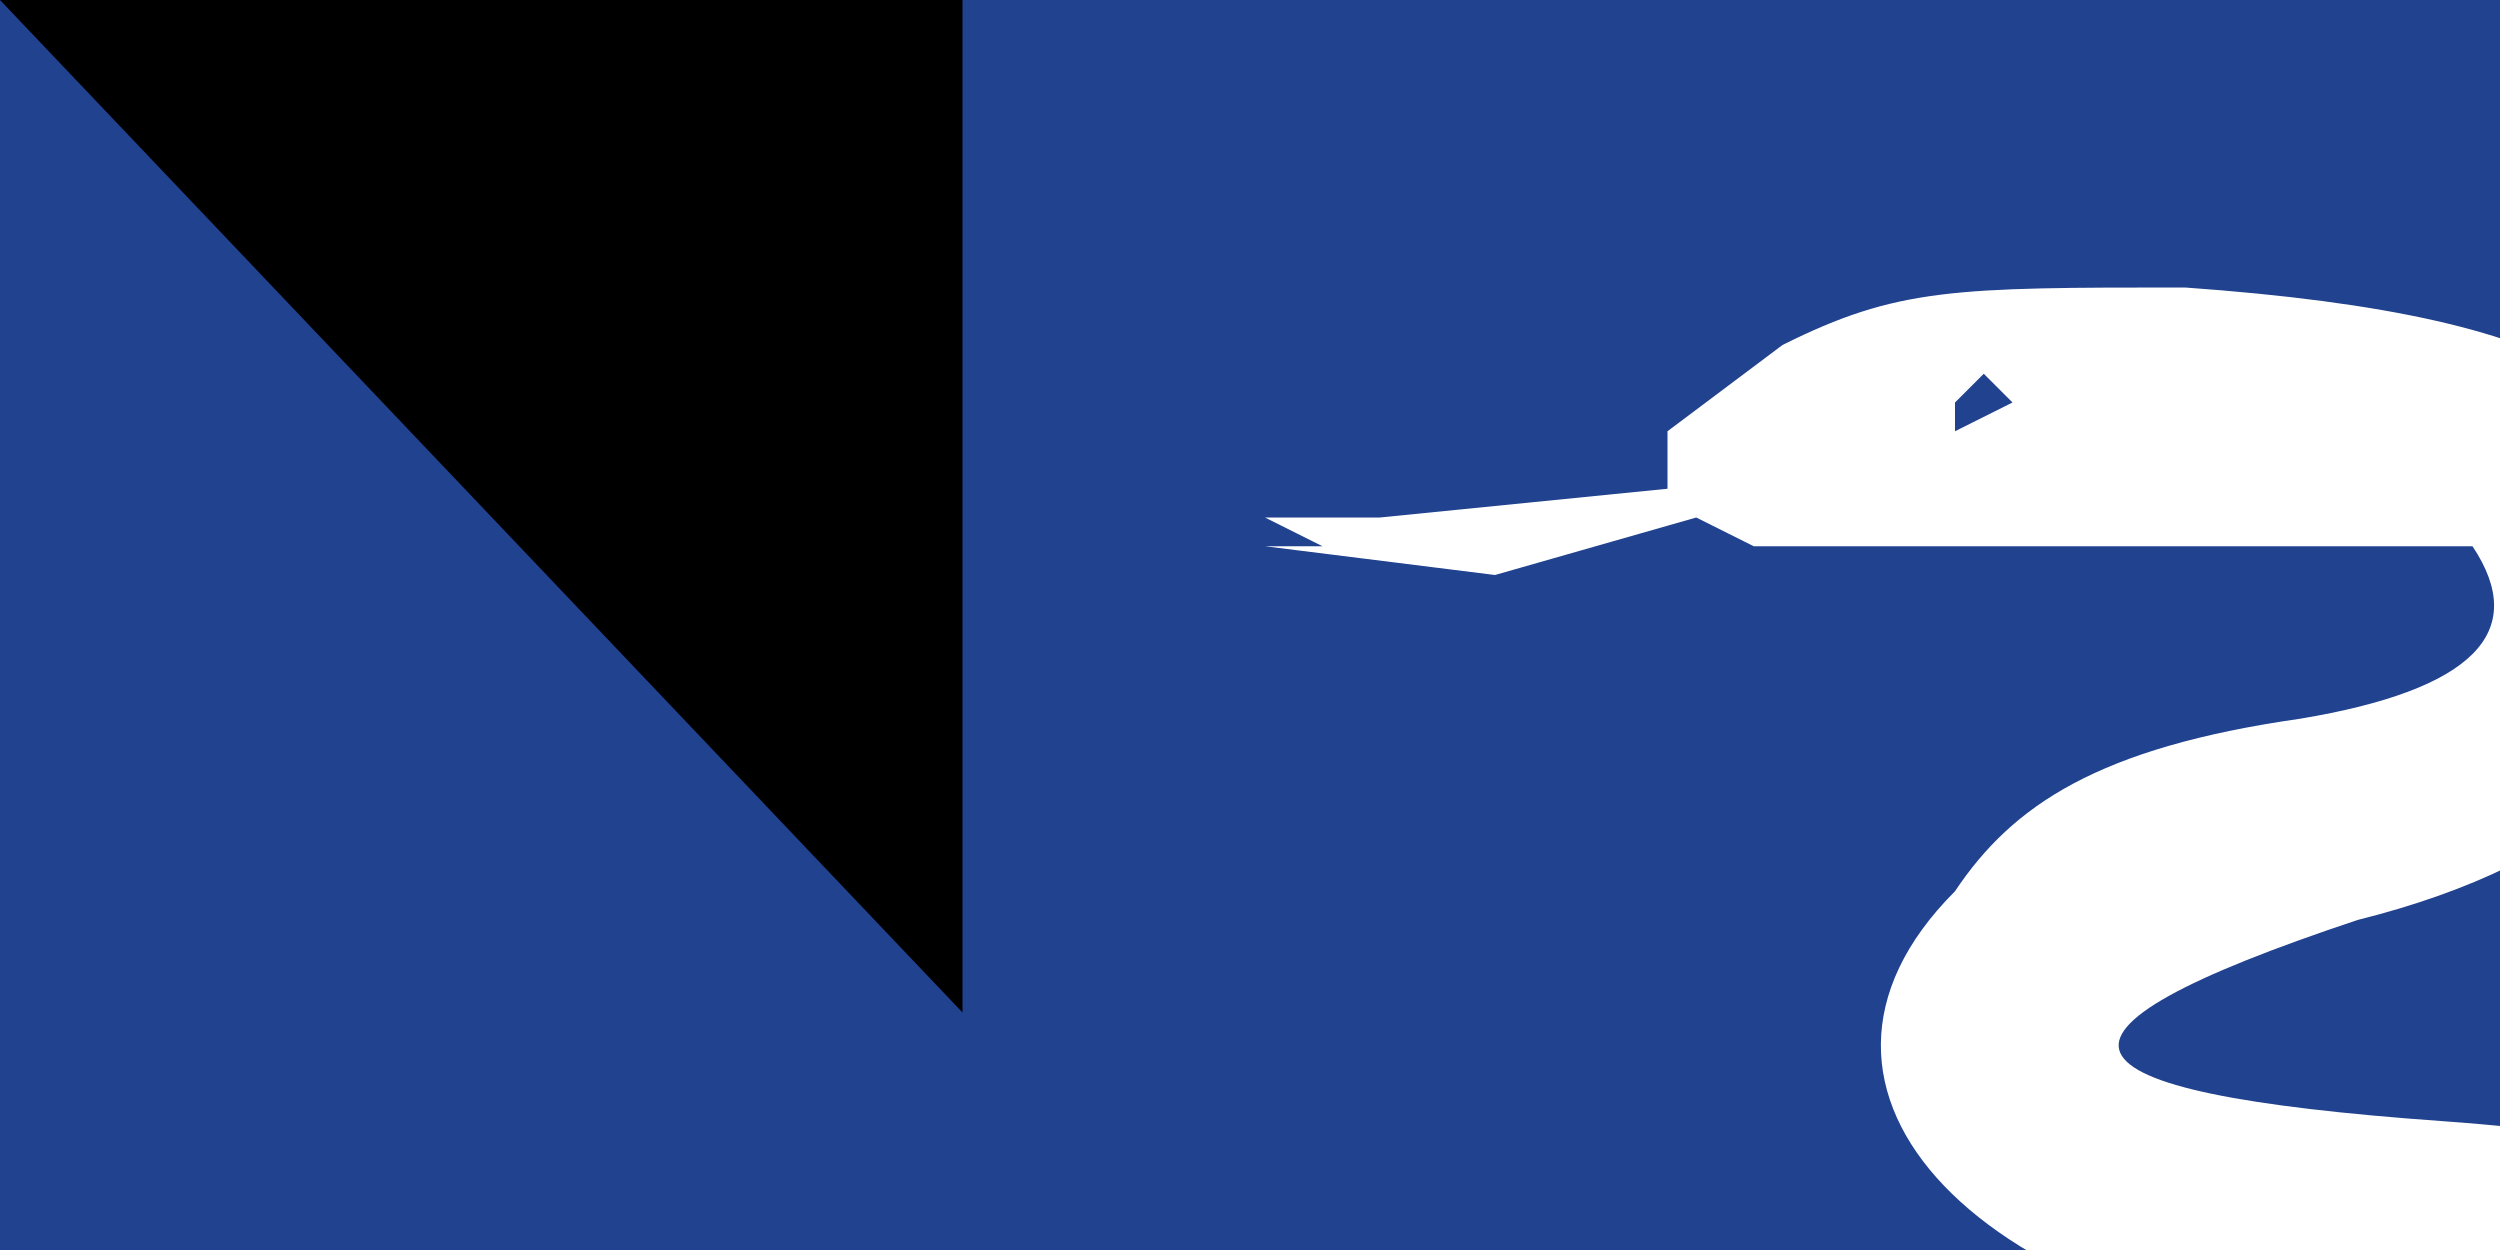 <svg xmlns="http://www.w3.org/2000/svg" xmlns:xlink="http://www.w3.org/1999/xlink" width="200" height="100" version="1.0"><path fill="#21428e" d="M0 0h750v500H0z"/><path stroke="#fff" stroke-width="73" d="M375 0v500M0 250h750"/><path id="a" fill="#fff" d="m62 12-4 3v2l-10 1h-4l2 1h-2l8 1 7-2 2 1h25c2 3 0 5-6 6-7 1-10 3-12 6-7 7 1 15 15 16 8 0 14 2 12 3l-12 2c-14 1-20 3-25 8-3 3-4 5-4 7 0 3 0 3-5 3l-9-1c-3-1-3-1-2 1 2 2 8 4 12 4s6 1 9 3c7 5 14 7 26 6 16 0 25-4 25-11 0-5-6-8-18-9-7-1-19 0-25 2l3-2 14-3c15-1 21-4 21-10s-6-10-20-11-15-3-3-7c8-2 12-6 12-11 0-7-4-10-18-11-8 0-10 0-14 2zm8 2-2 1v-1l1-1 1 1zm28 56c2 1 3 1 2 2-1 2-12 3-19 3-7-1-15-3-13-4 7-3 24-3 30-1z" transform="scale(2.3)"/><use xlink:href="#a" x="411"/><use xlink:href="#a" y="286"/><use xlink:href="#a" x="411" y="286"/><path id="path-b7304" d="m m0 77 m0 81 m0 65 m0 65 m0 65 m0 65 m0 65 m0 65 m0 65 m0 65 m0 65 m0 65 m0 65 m0 65 m0 65 m0 65 m0 65 m0 65 m0 65 m0 65 m0 81 m0 109 m0 109 m0 102 m0 111 m0 49 m0 74 m0 48 m0 85 m0 100 m0 68 m0 107 m0 100 m0 108 m0 83 m0 97 m0 67 m0 107 m0 80 m0 116 m0 83 m0 86 m0 105 m0 73 m0 100 m0 84 m0 87 m0 77 m0 122 m0 112 m0 56 m0 106 m0 99 m0 82 m0 115 m0 51 m0 115 m0 114 m0 90 m0 113 m0 115 m0 90 m0 99 m0 49 m0 109 m0 86 m0 55 m0 119 m0 85 m0 56 m0 116 m0 51 m0 97 m0 118 m0 97 m0 56 m0 111 m0 100 m0 74 m0 102 m0 43 m0 90 m0 43 m0 69 m0 54 m0 81 m0 61 m0 61"/>
</svg>